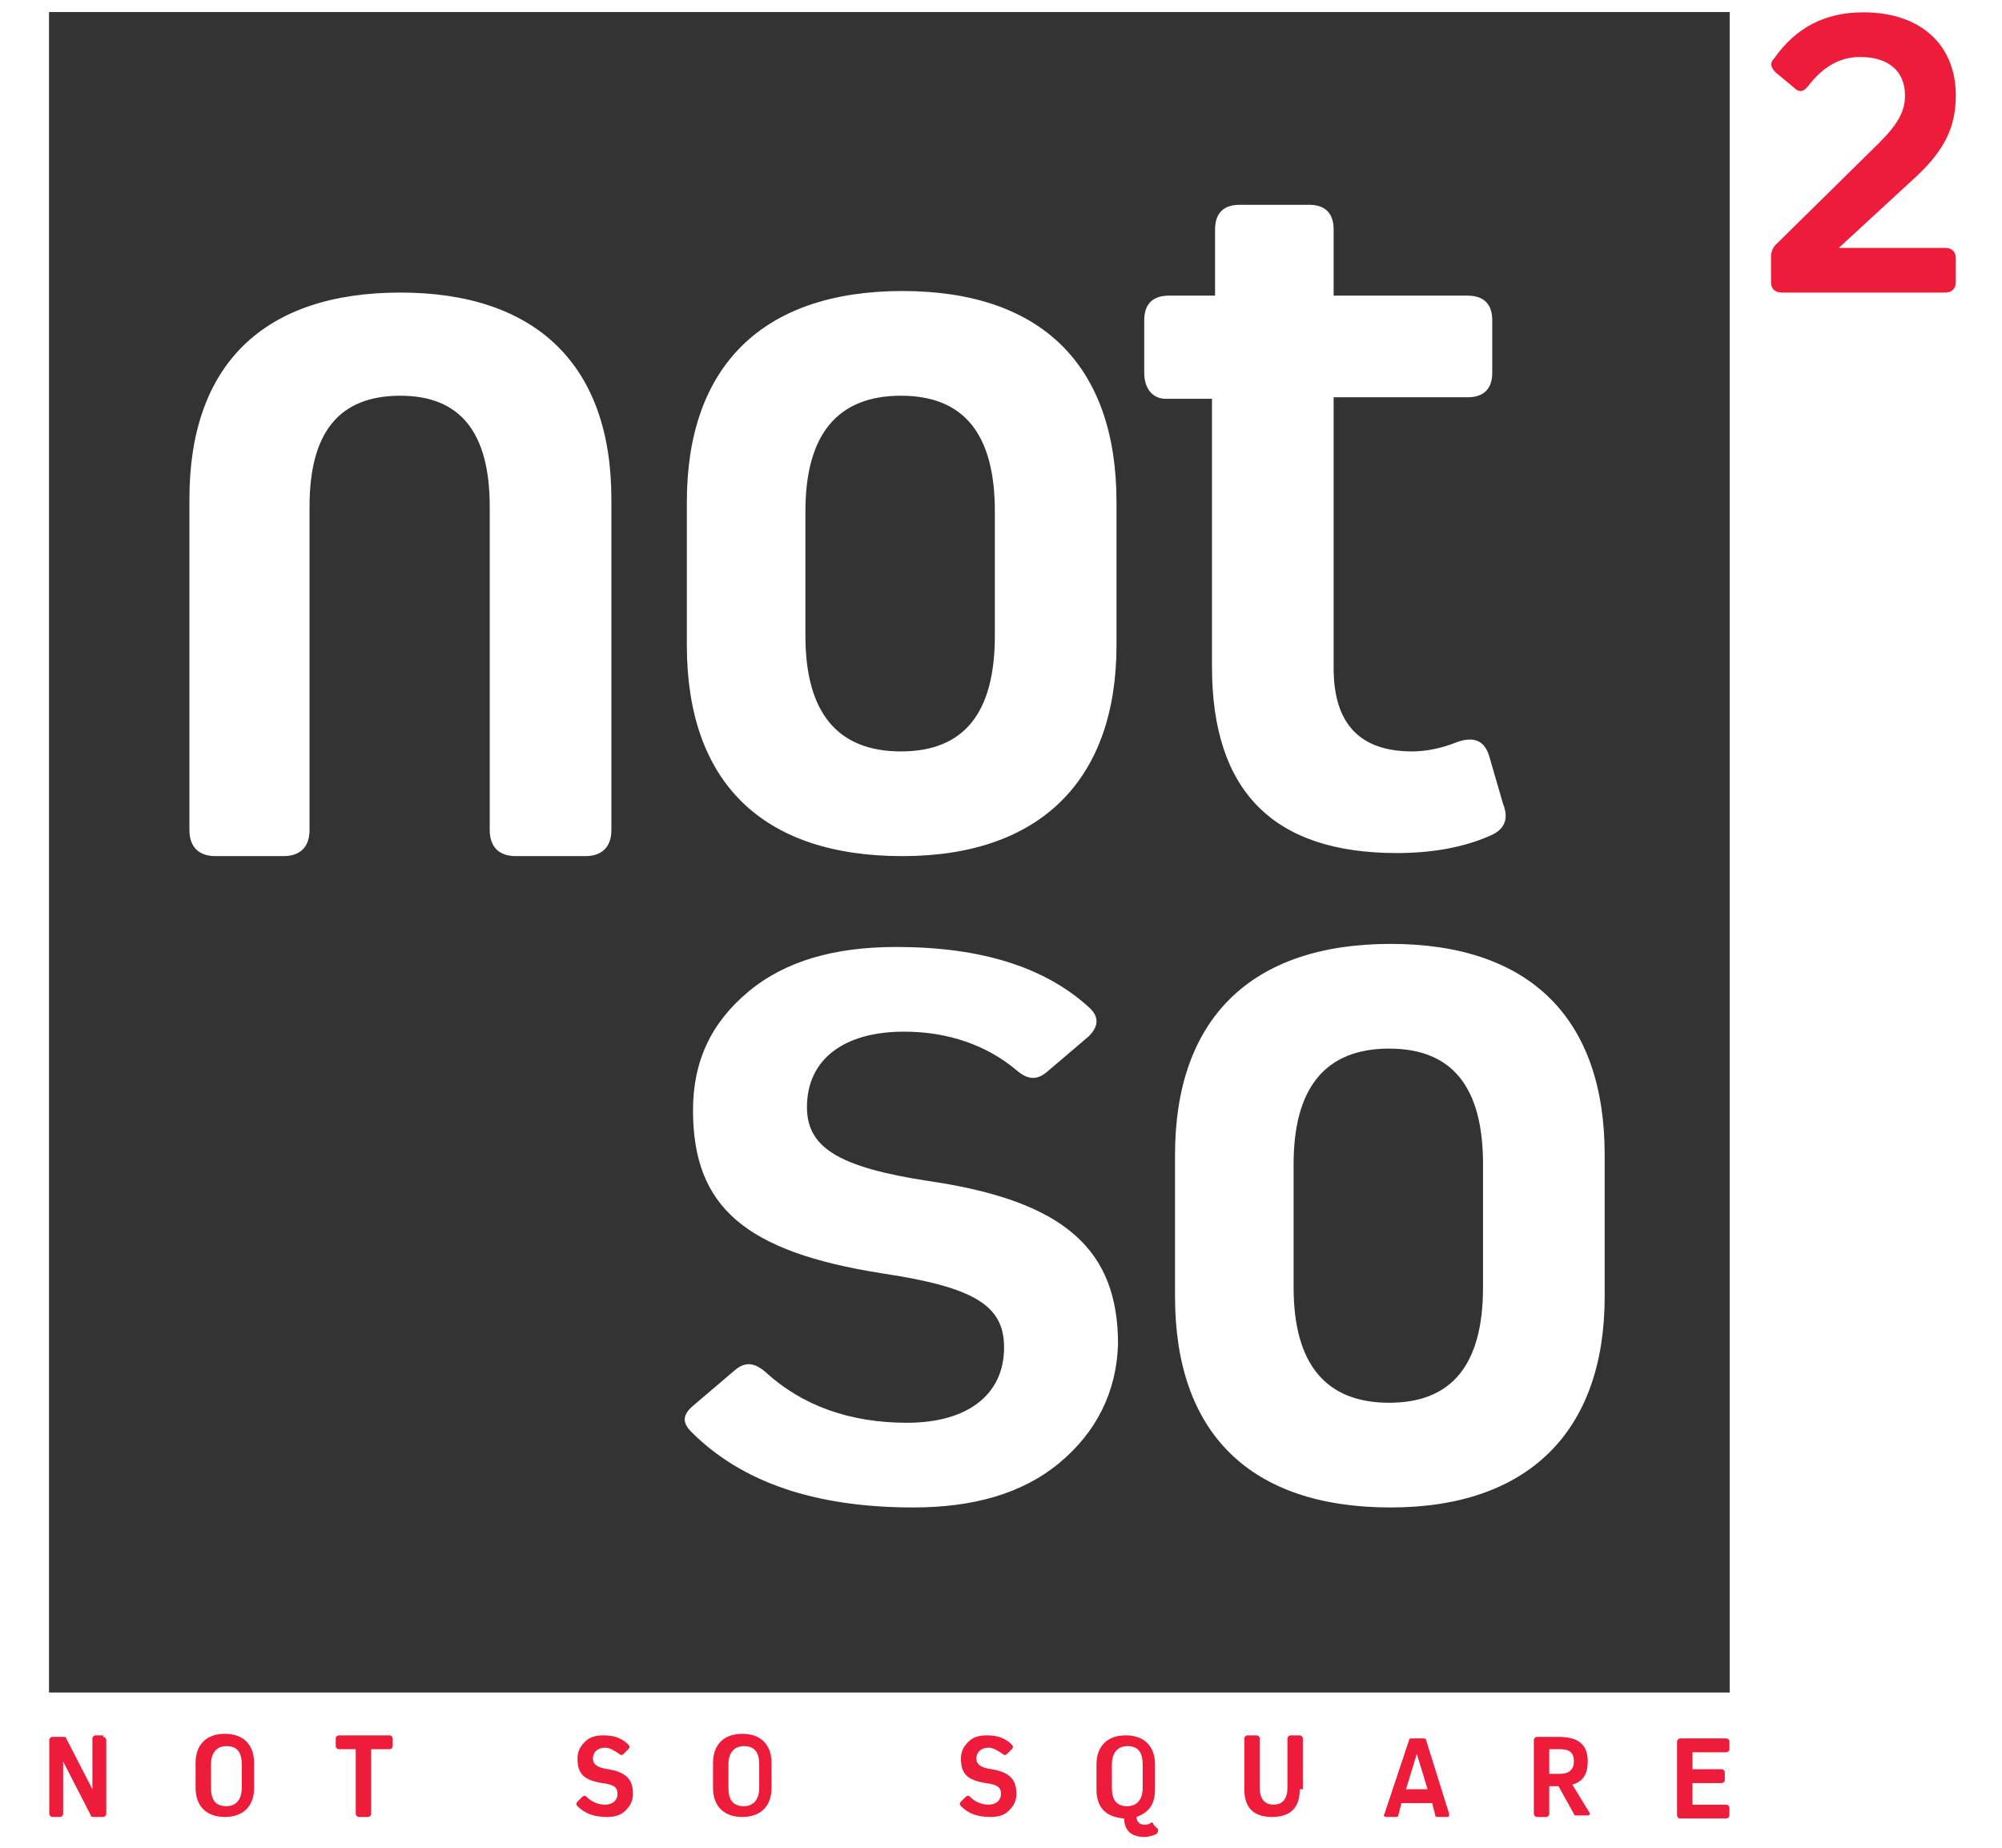 <?xml version="1.0" encoding="utf-8"?>
<!-- Generator: Adobe Illustrator 19.1.0, SVG Export Plug-In . SVG Version: 6.00 Build 0)  -->
<svg version="1.0" id="Layer_1" xmlns="http://www.w3.org/2000/svg" xmlns:xlink="http://www.w3.org/1999/xlink" x="0px" y="0px"
	 viewBox="0 0 130 120" enable-background="new 0 0 130 120" xml:space="preserve">
<g>
	<rect x="4.6" y="2.2" fill="none" stroke="#333333" stroke-width="2.835" stroke-miterlimit="10" width="106.3" height="106.3"/>
	<g>
		<path fill="#EC1C3A" d="M119.4,16.1h6.9c0.4,0,0.7,0.2,0.7,0.7v1.5c0,0.4-0.2,0.7-0.7,0.7h-10.6c-0.4,0-0.7-0.2-0.7-0.7v-1.6
			c0-0.3,0.1-0.6,0.3-0.8l6.7-6.6c1.3-1.3,1.7-2.1,1.7-3.1c0-1.6-1.1-2.5-2.9-2.5c-1.3,0-2.4,0.6-3.4,1.9c-0.3,0.4-0.6,0.4-0.9,0.1
			l-1.2-1c-0.3-0.3-0.4-0.6-0.1-0.9c1.4-2,3.3-3,5.8-3c3.7,0,6,2.1,6,5.4c0,2-0.7,3.5-2.5,5.2L119.4,16.1L119.4,16.1z"/>
	</g>
	<g>
		<path fill="#EC1C3A" d="M6.7,112.8c0.1,0,0.2,0.1,0.2,0.2v4.8c0,0.1-0.1,0.2-0.2,0.2H6.1c-0.1,0-0.2,0-0.2-0.1l-1.8-3.5h0v3.4
			c0,0.1-0.1,0.2-0.2,0.2H3.4c-0.1,0-0.2-0.1-0.2-0.2v-4.8c0-0.1,0.1-0.2,0.2-0.2h0.7c0.1,0,0.2,0,0.2,0.1l1.7,3.3h0v-3.3
			c0-0.1,0.1-0.2,0.2-0.2H6.7z"/>
		<path fill="#EC1C3A" d="M12.7,114.5c0-1.2,0.7-1.9,1.9-1.9s1.9,0.7,1.9,1.9v1.6c0,1.2-0.7,1.9-1.9,1.9s-1.9-0.7-1.9-1.9V114.5z
			 M13.7,116.1c0,0.8,0.3,1.2,1,1.2c0.6,0,1-0.4,1-1.2v-1.5c0-0.8-0.3-1.2-1-1.2c-0.6,0-1,0.4-1,1.2V116.1z"/>
		<path fill="#EC1C3A" d="M24.1,113.6v4.2c0,0.1-0.1,0.2-0.2,0.2h-0.6c-0.1,0-0.2-0.1-0.2-0.2v-4.2H22c-0.1,0-0.2-0.1-0.2-0.2v-0.5
			c0-0.1,0.1-0.2,0.2-0.2h3.3c0.1,0,0.2,0.1,0.2,0.2v0.5c0,0.1-0.1,0.2-0.2,0.2H24.1z"/>
		<path fill="#EC1C3A" d="M40.8,113.3c0.1,0.1,0.1,0.2,0,0.3l-0.3,0.3c-0.1,0.1-0.2,0.1-0.3,0c-0.3-0.2-0.6-0.4-0.9-0.4
			c-0.5,0-0.8,0.3-0.8,0.7c0,0.4,0.3,0.6,1,0.7c1.2,0.2,1.6,0.7,1.6,1.6c0,0.5-0.2,0.8-0.5,1.1c-0.3,0.3-0.7,0.4-1.2,0.4
			c-0.8,0-1.4-0.2-1.9-0.7c-0.1-0.1-0.1-0.2,0-0.3l0.3-0.3c0.1-0.1,0.2-0.1,0.3,0c0.3,0.3,0.7,0.5,1.2,0.5c0.5,0,0.8-0.3,0.8-0.7
			c0-0.4-0.2-0.6-1-0.7c-1.2-0.2-1.6-0.6-1.6-1.6c0-0.5,0.2-0.8,0.5-1.1c0.3-0.3,0.7-0.4,1.2-0.4C39.9,112.7,40.4,112.9,40.8,113.3z
			"/>
		<path fill="#EC1C3A" d="M46.3,114.5c0-1.2,0.7-1.9,1.9-1.9s1.9,0.7,1.9,1.9v1.6c0,1.2-0.7,1.9-1.9,1.9s-1.9-0.7-1.9-1.9V114.5z
			 M47.3,116.1c0,0.8,0.3,1.2,1,1.2c0.6,0,1-0.4,1-1.2v-1.5c0-0.8-0.3-1.2-1-1.2c-0.6,0-1,0.4-1,1.2V116.1z"/>
		<path fill="#EC1C3A" d="M65.7,113.3c0.1,0.1,0.1,0.2,0,0.3l-0.3,0.3c-0.1,0.1-0.2,0.1-0.3,0c-0.3-0.2-0.6-0.4-0.9-0.4
			c-0.5,0-0.8,0.3-0.8,0.7c0,0.4,0.3,0.6,1,0.7c1.2,0.2,1.6,0.7,1.6,1.6c0,0.5-0.2,0.8-0.5,1.1c-0.3,0.3-0.7,0.4-1.2,0.4
			c-0.8,0-1.4-0.2-1.9-0.7c-0.1-0.1-0.1-0.2,0-0.3l0.3-0.3c0.1-0.1,0.2-0.1,0.3,0c0.3,0.3,0.7,0.5,1.2,0.5c0.5,0,0.8-0.3,0.8-0.7
			c0-0.4-0.2-0.6-1-0.7c-1.2-0.2-1.6-0.6-1.6-1.6c0-0.5,0.2-0.8,0.5-1.1c0.3-0.3,0.7-0.4,1.2-0.4C64.8,112.7,65.3,112.9,65.7,113.3z
			"/>
		<path fill="#EC1C3A" d="M75.2,118.8c0,0.1,0,0.2-0.1,0.3c-0.2,0.1-0.5,0.2-0.8,0.2c-0.8,0-1.3-0.4-1.3-1.2
			c-1.2-0.1-1.8-0.7-1.8-1.9v-1.6c0-1.2,0.7-1.9,1.9-1.9s1.9,0.7,1.9,1.9v1.6c0,1-0.4,1.5-1.2,1.8c0,0.3,0.2,0.5,0.5,0.5
			c0.1,0,0.3,0,0.4-0.1c0.1-0.1,0.2,0,0.2,0.1L75.2,118.8z M72.2,116.1c0,0.8,0.3,1.2,1,1.2c0.6,0,1-0.4,1-1.2v-1.5
			c0-0.8-0.3-1.2-1-1.2c-0.6,0-1,0.4-1,1.2V116.1z"/>
		<path fill="#EC1C3A" d="M84.4,116.2c0,1.2-0.6,1.8-1.8,1.8c-1.2,0-1.8-0.6-1.8-1.8v-3.3c0-0.1,0.1-0.2,0.2-0.2h0.6
			c0.1,0,0.2,0.1,0.2,0.2v3.2c0,0.7,0.3,1.1,0.9,1.1c0.6,0,0.9-0.4,0.9-1.1v-3.2c0-0.1,0.1-0.2,0.2-0.2h0.6c0.1,0,0.2,0.1,0.2,0.2
			V116.2z"/>
		<path fill="#EC1C3A" d="M94.1,117.8c0,0.1,0,0.2-0.1,0.2h-0.6c-0.1,0-0.2,0-0.2-0.1l-0.2-0.8H91l-0.2,0.8c0,0.1-0.1,0.1-0.2,0.1
			H90c-0.1,0-0.2-0.1-0.1-0.2l1.6-4.8c0-0.1,0.1-0.1,0.2-0.1h0.7c0.1,0,0.2,0,0.2,0.1L94.1,117.8z M92,113.9L92,113.9l-0.7,2.3h1.4
			L92,113.9z"/>
		<path fill="#EC1C3A" d="M100.6,116v1.8c0,0.1-0.1,0.2-0.2,0.2h-0.6c-0.1,0-0.2-0.1-0.2-0.2v-4.8c0-0.1,0.1-0.2,0.2-0.2h1.4
			c1.3,0,1.9,0.5,1.9,1.6c0,0.8-0.3,1.3-1,1.5l1.1,1.8c0.1,0.1,0,0.2-0.1,0.2h-0.7c-0.1,0-0.2,0-0.2-0.1l-1-1.8H100.6z M100.6,115.2
			h0.7c0.6,0,0.9-0.3,0.9-0.8c0-0.6-0.3-0.8-0.9-0.8h-0.7V115.2z"/>
		<path fill="#EC1C3A" d="M109.9,114.9h1.9c0.1,0,0.2,0.1,0.2,0.2v0.5c0,0.1-0.1,0.2-0.2,0.2h-1.9v1.4h2.2c0.1,0,0.2,0.1,0.2,0.2
			v0.5c0,0.1-0.1,0.2-0.2,0.2h-3c-0.1,0-0.2-0.1-0.2-0.2v-4.8c0-0.1,0.1-0.2,0.2-0.2h3c0.1,0,0.2,0.1,0.2,0.2v0.5
			c0,0.1-0.1,0.2-0.2,0.2h-2.2V114.9z"/>
	</g>
	<g>
		<path fill="#333333" d="M58.5,25.7c-4.1,0-6.2,2.5-6.2,7.5v8.1c0,5,2.1,7.5,6.2,7.5c4.1,0,6.1-2.5,6.1-7.5v-8.1
			C64.6,28.2,62.6,25.7,58.5,25.7z"/>
		<path fill="#333333" d="M90.2,68.1c-4.1,0-6.2,2.5-6.2,7.5v8c0,5,2.1,7.5,6.2,7.5c4.1,0,6.1-2.5,6.1-7.5v-8
			C96.3,70.6,94.3,68.1,90.2,68.1z"/>
		<path fill="#333333" d="M4.6,2.2v106.3h106.3V2.2H4.6z M39.7,53.9c0,1.1-0.6,1.7-1.7,1.7h-4.5c-1.1,0-1.7-0.6-1.7-1.7v-21
			c0-4.8-1.9-7.2-5.8-7.2c-4,0-5.9,2.4-5.9,7.2v21c0,1.1-0.6,1.7-1.7,1.7H14c-1.1,0-1.7-0.6-1.7-1.7V32.4c0-8.7,4.8-13.4,13.7-13.4
			c8.8,0,13.7,4.7,13.7,13.4V53.9z M68.8,95c-2.4,2-5.6,2.9-9.5,2.9c-6.3,0-11.1-1.6-14.4-4.9c-0.6-0.6-0.6-1.1,0.1-1.7l2.7-2.3
			c0.7-0.6,1.3-0.5,2,0.1c2.4,2.2,5.5,3.3,9.2,3.3c3.9,0,6.3-1.8,6.3-4.9c0-2.7-1.9-3.9-7.9-4.8c-8.9-1.4-12.3-4.3-12.3-10.6
			c0-3.2,1.2-5.7,3.6-7.7c2.4-2,5.6-2.9,9.6-2.9c5.5,0,9.7,1.3,12.6,4c0.6,0.6,0.5,1.2-0.1,1.8l-2.7,2.3c-0.7,0.6-1.3,0.5-2-0.1
			c-1.9-1.6-4.4-2.5-7.3-2.5c-3.9,0-6.3,1.8-6.3,4.9c0,2.6,2,3.9,7.9,4.8c8.9,1.3,12.3,4.5,12.3,10.6C72.5,90.4,71.2,93,68.8,95z
			 M72.5,41.9c0,8.8-5,13.7-13.9,13.7c-9.1,0-14-4.8-14-13.7v-9.3c0-8.8,4.9-13.7,14-13.7c9,0,13.9,4.8,13.9,13.7V41.9z M74.3,24.2
			v-3.4c0-1.1,0.6-1.6,1.6-1.6h3v-4.3c0-1.1,0.6-1.6,1.6-1.6h4.5c1.1,0,1.6,0.6,1.6,1.6v4.3h8.7c1.1,0,1.6,0.6,1.6,1.6v3.4
			c0,1.1-0.6,1.6-1.6,1.6h-8.7v17.6c0,3.6,1.7,5.4,5.1,5.4c0.9,0,1.9-0.2,2.9-0.6c1.1-0.4,1.8-0.1,2.1,0.9l0.9,3.1
			c0.4,1,0.1,1.7-0.9,2.1c-1.6,0.7-3.6,1.1-6,1.1c-8,0-12-4-12-12.1V25.9h-3C74.9,25.9,74.3,25.3,74.3,24.2z M104.2,84.2
			c0,8.8-5,13.7-13.9,13.7c-9.1,0-14-4.8-14-13.7V75c0-8.8,4.9-13.7,14-13.7c9,0,13.9,4.8,13.9,13.7V84.2z"/>
	</g>
</g>
</svg>
